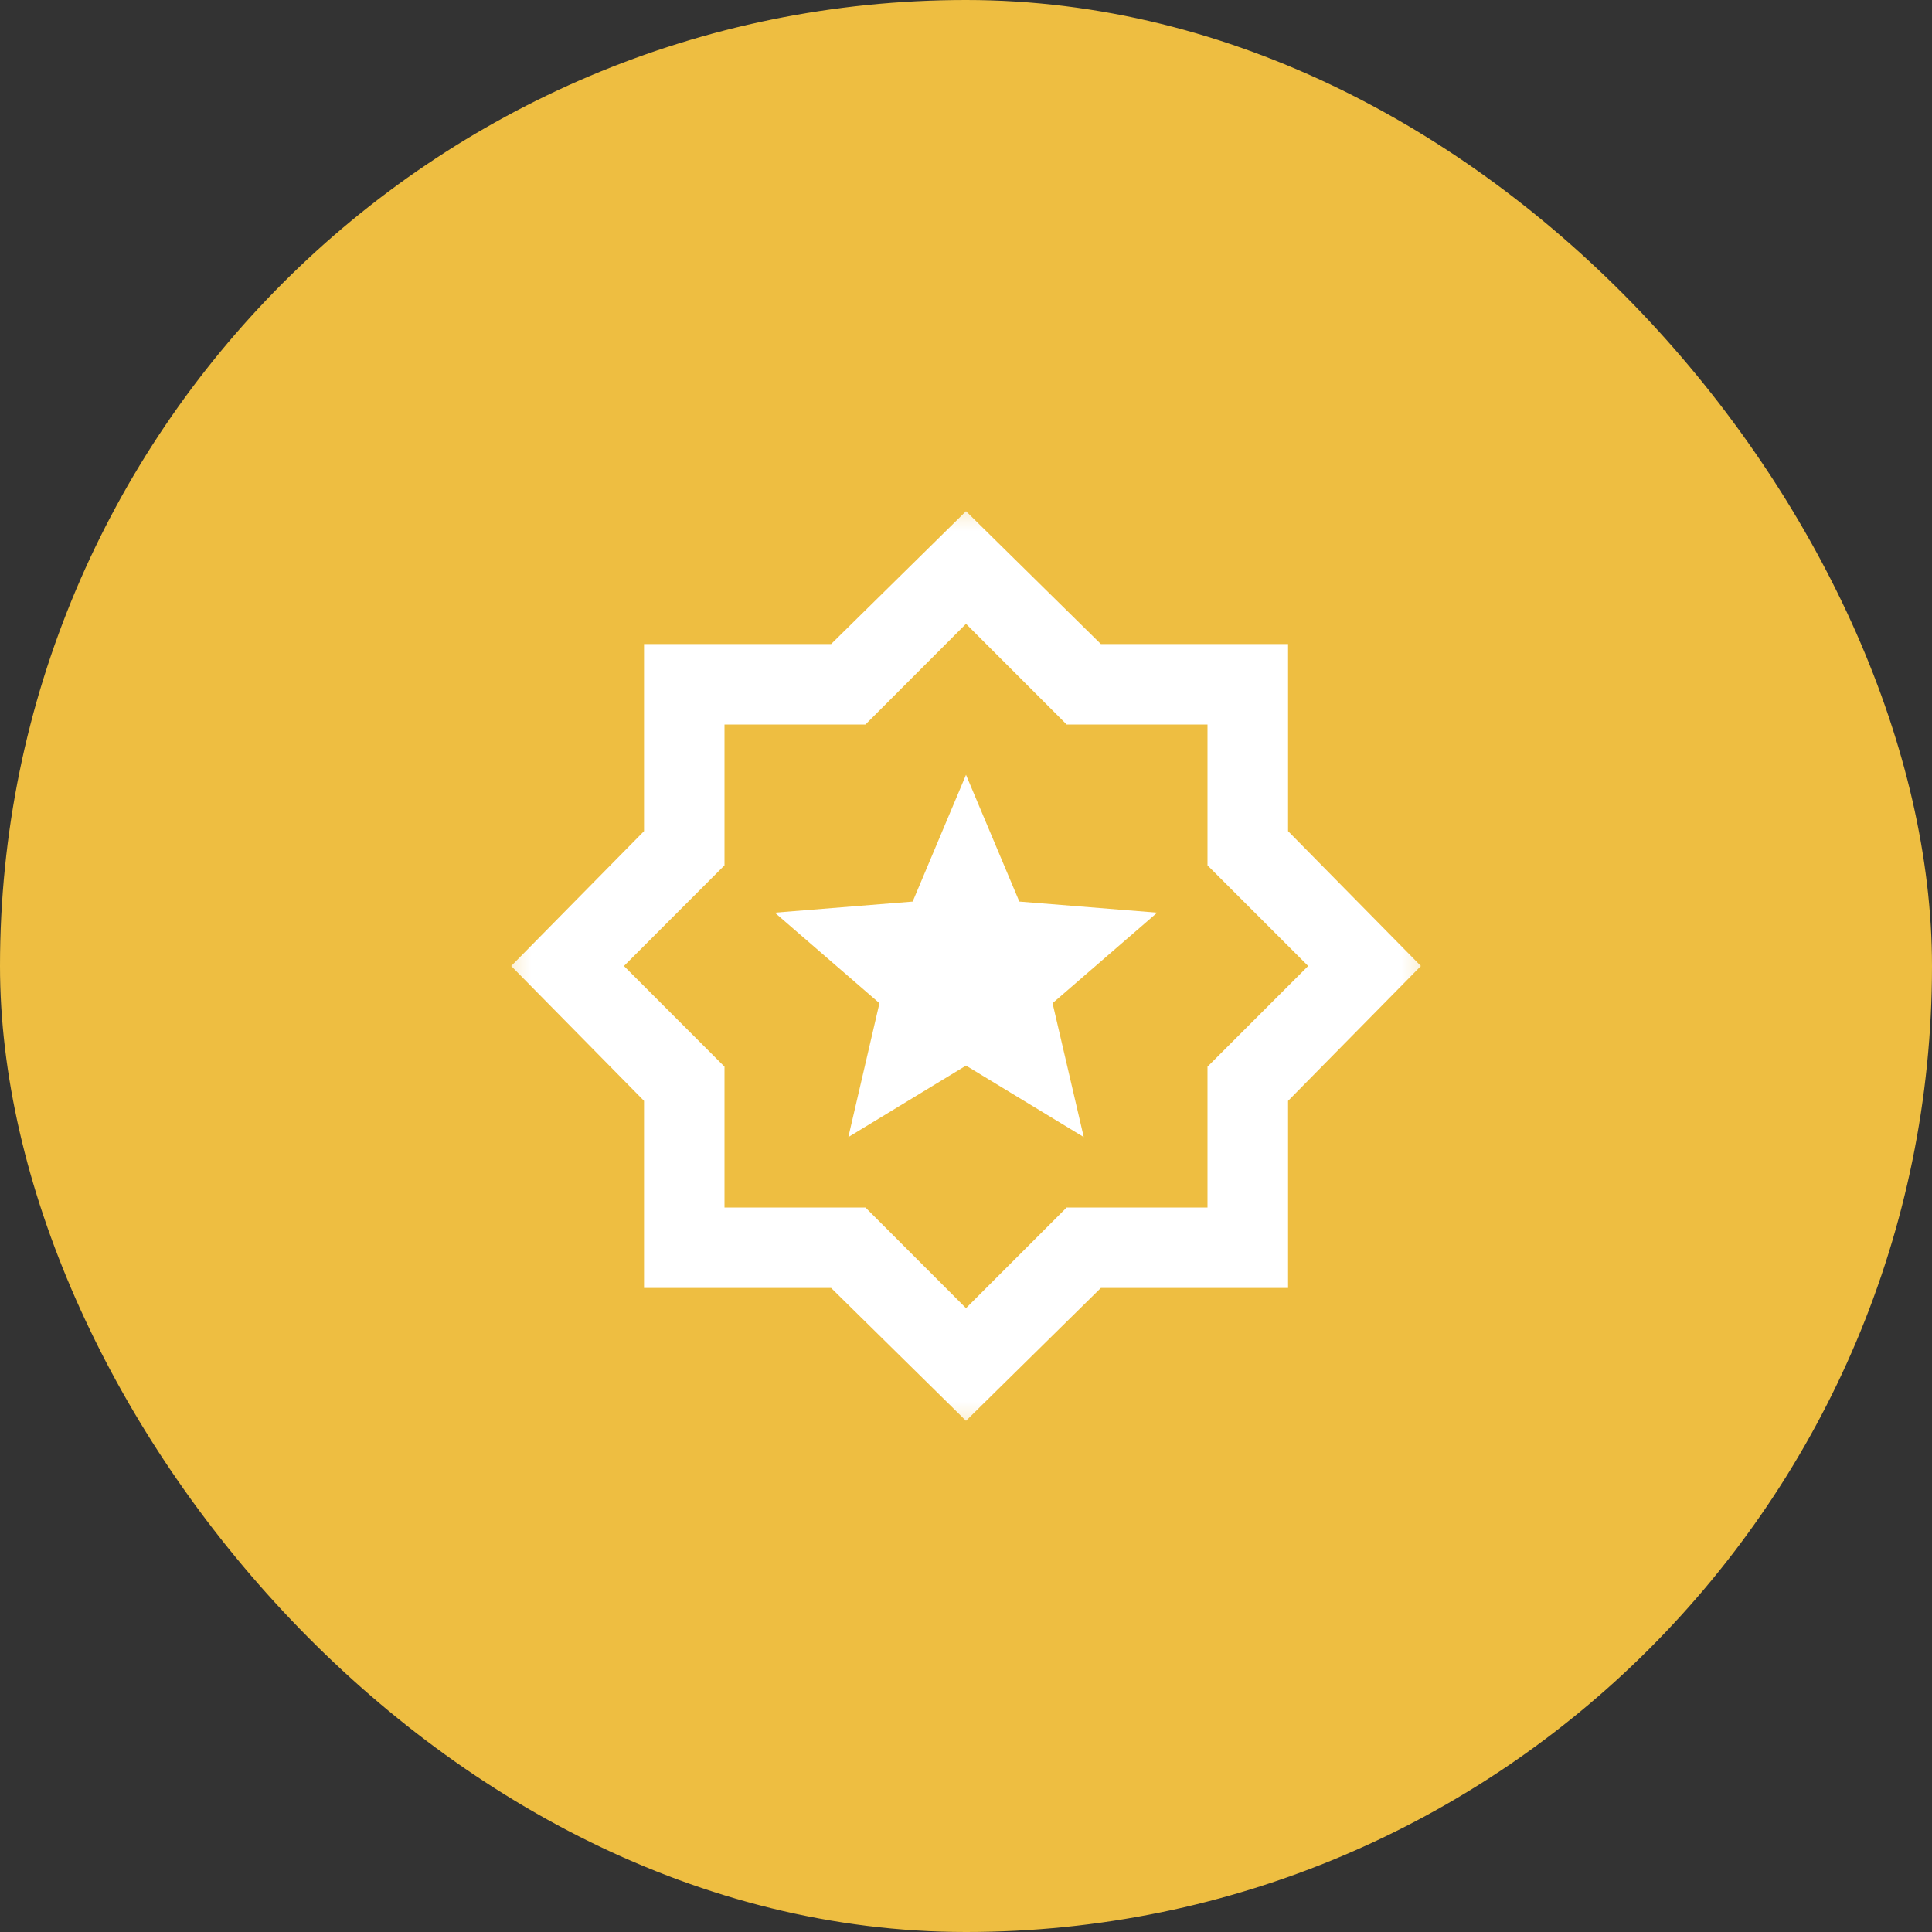 <svg width="20" height="20" viewBox="0 0 20 20" fill="none" xmlns="http://www.w3.org/2000/svg">
<rect x="0" y="0" width="20" height="20" fill="#333333" stroke="none"/>
<rect width="20" height="20" rx="10" fill="#EEBE41"/>
<mask id="mask0_812_5919" style="mask-type:alpha" maskUnits="userSpaceOnUse" x="5" y="5" width="10" height="10">
<rect x="5" y="5" width="10" height="10" fill="#D9D9D9"/>
</mask>
<g mask="url(#mask0_812_5919)">
<path d="M8.782 11.771L10 11.031L11.219 11.771L10.896 10.385L11.979 9.448L10.552 9.333L10 8.021L9.448 9.333L8.021 9.448L9.104 10.385L8.782 11.771ZM10 14.708L8.604 13.333H6.667V11.396L5.292 10L6.667 8.604V6.667H8.604L10 5.292L11.396 6.667H13.334V8.604L14.709 10L13.334 11.396V13.333H11.396L10 14.708ZM10 13.542L11.042 12.5H12.5V11.042L13.542 10L12.5 8.958V7.5H11.042L10 6.458L8.959 7.5H7.5V8.958L6.459 10L7.5 11.042V12.5H8.959L10 13.542Z" fill="white"/>
</g>
</svg>
